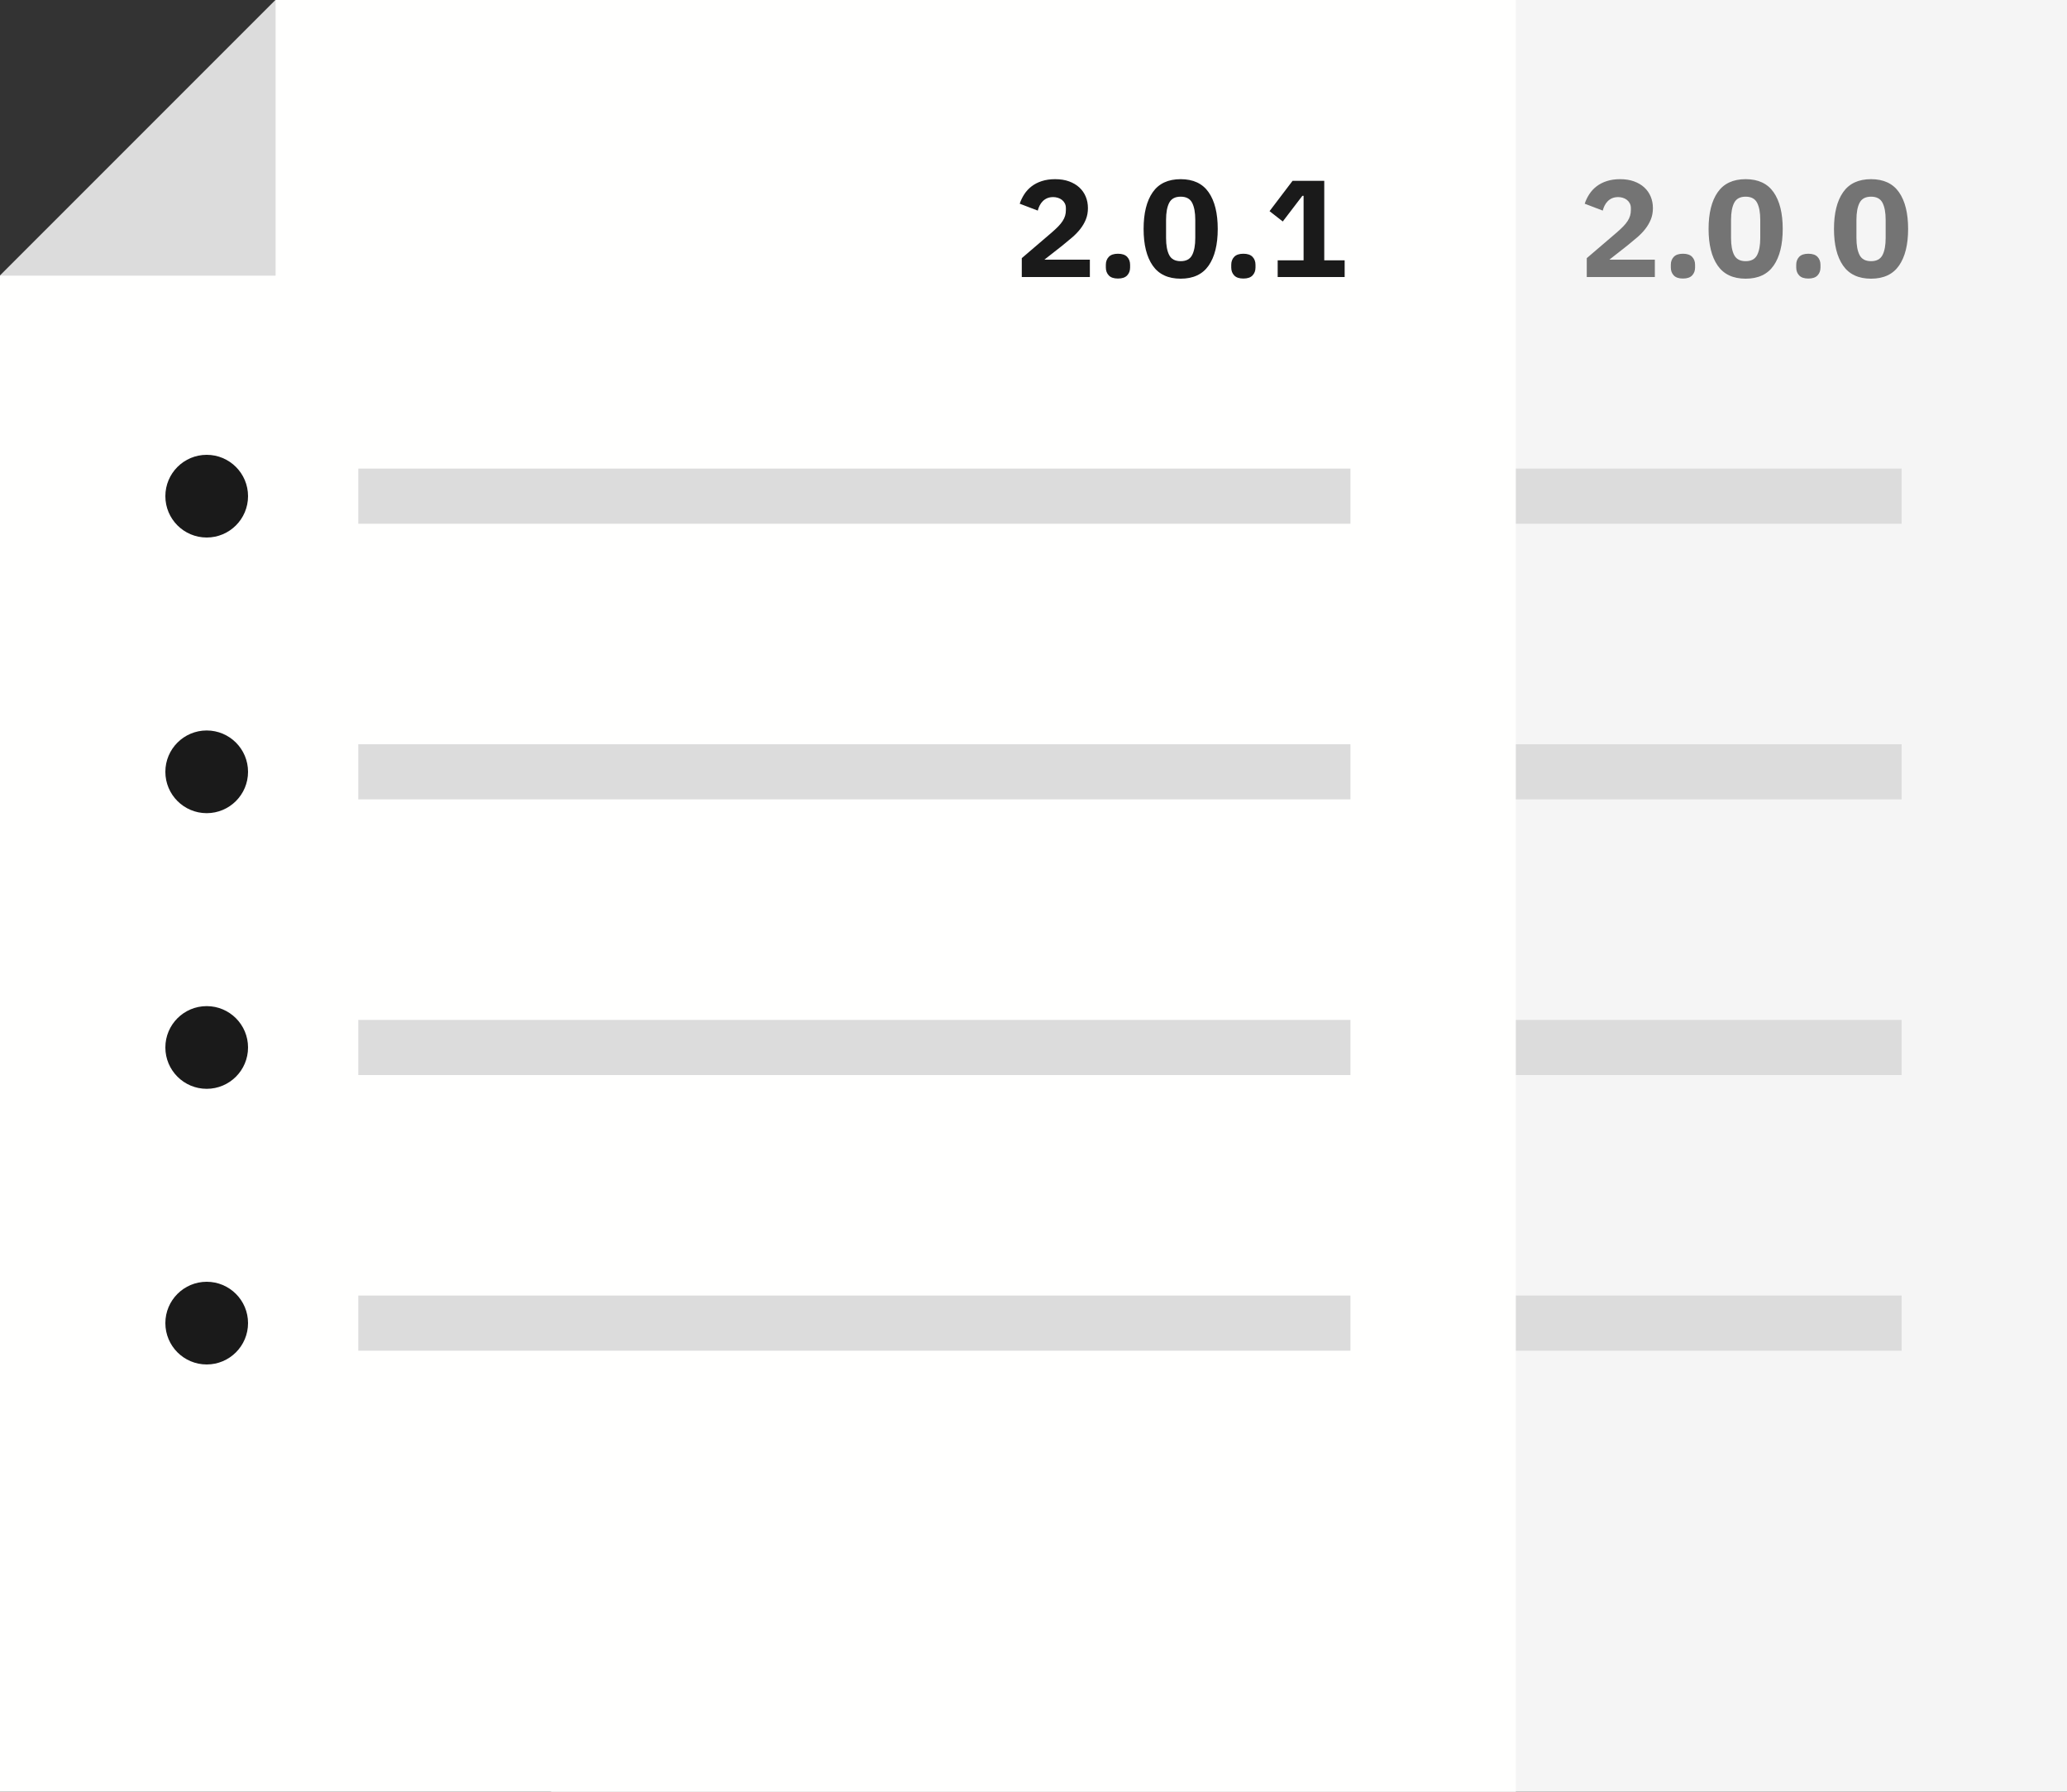 <?xml version="1.0" encoding="UTF-8"?>
<svg width="150px" height="130px" viewBox="0 0 150 130" version="1.1" xmlns="http://www.w3.org/2000/svg" xmlns:xlink="http://www.w3.org/1999/xlink">
    <rect x="0" y="0" width="150" height="130" fill="#333333" stroke="none"/>
    <!-- Generator: Sketch 53.2 (72643) - https://sketchapp.com -->
    <title>Release note</title>
    <desc>Created with Sketch.</desc>
    <g id="Illustrationer" stroke="none" stroke-width="1" fill="none" fill-rule="evenodd">
        <g id="Overview_illustrationer_Ver02" transform="translate(-174, -4376)">
            <g id="Release-note" transform="translate(174, 4376)">
                <g id="02" transform="translate(40, 0)">
                    <g id="Group-7">
                        <polygon id="Fill-1" fill="#F5F5F5" points="20.001 3.69482223e-13 1.77635684e-14 20 1.77635684e-14 130.001 110 130.001 110 3.69482223e-13"></polygon>
                        <polygon id="Fill-4" fill="#DCDCDC" points="20 20 -5.68434189e-14 20 20 5.68434189e-14"></polygon>
                    </g>
                    <g id="Group-9" transform="translate(12, 33)">
                        <rect id="Rectangle-15" fill="#DCDCDC" fill-rule="nonzero" x="14" y="1" width="72" height="4"></rect>
                        <circle id="Oval" fill="#747474" cx="3" cy="3" r="3"></circle>
                        <rect id="Rectangle-15" fill="#DCDCDC" fill-rule="nonzero" x="14" y="21" width="72" height="4"></rect>
                        <circle id="Oval" fill="#747474" cx="3" cy="23" r="3"></circle>
                        <rect id="Rectangle-15" fill="#DCDCDC" fill-rule="nonzero" x="14" y="41" width="72" height="4"></rect>
                        <circle id="Oval" fill="#747474" cx="3" cy="43" r="3"></circle>
                        <rect id="Rectangle-15" fill="#DCDCDC" fill-rule="nonzero" x="14" y="61" width="72" height="4"></rect>
                        <circle id="Oval" fill="#747474" cx="3" cy="63" r="3"></circle>
                    </g>
                </g>
                <g id="01">
                    <g id="Group-7">
                        <polygon id="Fill-1" fill="#FFFFFE" points="20.001 3.69482223e-13 1.77635684e-14 20 1.77635684e-14 130.001 110 130.001 110 3.69482223e-13"></polygon>
                        <polygon id="Fill-4" fill="#DCDCDC" points="20 20 -5.68434189e-14 20 20 5.68434189e-14"></polygon>
                    </g>
                    <g id="Group-9" transform="translate(12, 33)">
                        <rect id="Rectangle-15" fill="#DCDCDC" fill-rule="nonzero" x="14" y="1" width="72" height="4"></rect>
                        <circle id="Oval" fill="#1A1A1A" cx="3" cy="3" r="3"></circle>
                        <rect id="Rectangle-15" fill="#DCDCDC" fill-rule="nonzero" x="14" y="21" width="72" height="4"></rect>
                        <circle id="Oval" fill="#1A1A1A" cx="3" cy="23" r="3"></circle>
                        <rect id="Rectangle-15" fill="#DCDCDC" fill-rule="nonzero" x="14" y="41" width="72" height="4"></rect>
                        <circle id="Oval" fill="#1A1A1A" cx="3" cy="43" r="3"></circle>
                        <rect id="Rectangle-15" fill="#DCDCDC" fill-rule="nonzero" x="14" y="61" width="72" height="4"></rect>
                        <circle id="Oval" fill="#1A1A1A" cx="3" cy="63" r="3"></circle>
                    </g>
                </g>
                <path d="M79.09,20.1 L74.15,20.1 L74.15,18.73 L76.3,16.89 C76.493,16.723 76.657,16.572 76.79,16.435 C76.923,16.298 77.032,16.165 77.115,16.035 C77.198,15.905 77.258,15.777 77.295,15.65 C77.332,15.523 77.35,15.387 77.35,15.24 L77.35,15.1 C77.35,14.967 77.323,14.85 77.27,14.75 C77.217,14.65 77.147,14.567 77.06,14.5 C76.973,14.433 76.875,14.383 76.765,14.35 C76.655,14.317 76.543,14.3 76.43,14.3 C76.263,14.3 76.118,14.327 75.995,14.38 C75.872,14.433 75.765,14.505 75.675,14.595 C75.585,14.685 75.51,14.788 75.45,14.905 C75.39,15.022 75.343,15.147 75.31,15.28 L74,14.78 C74.08,14.54 74.19,14.312 74.33,14.095 C74.47,13.878 74.645,13.688 74.855,13.525 C75.065,13.362 75.313,13.233 75.6,13.14 C75.887,13.047 76.21,13 76.57,13 C76.95,13 77.287,13.053 77.58,13.16 C77.873,13.267 78.122,13.413 78.325,13.6 C78.528,13.787 78.683,14.008 78.79,14.265 C78.897,14.522 78.95,14.8 78.95,15.1 C78.95,15.4 78.9,15.673 78.8,15.92 C78.7,16.167 78.565,16.398 78.395,16.615 C78.225,16.832 78.027,17.037 77.8,17.23 C77.573,17.423 77.337,17.62 77.09,17.82 L75.79,18.84 L79.09,18.84 L79.09,20.1 Z M81.13,20.21 C80.83,20.21 80.608,20.135 80.465,19.985 C80.322,19.835 80.25,19.643 80.25,19.41 L80.25,19.21 C80.25,18.977 80.322,18.785 80.465,18.635 C80.608,18.485 80.83,18.41 81.13,18.41 C81.43,18.41 81.652,18.485 81.795,18.635 C81.938,18.785 82.01,18.977 82.01,19.21 L82.01,19.41 C82.01,19.643 81.938,19.835 81.795,19.985 C81.652,20.135 81.43,20.21 81.13,20.21 Z M85.68,20.22 C84.767,20.22 84.09,19.903 83.65,19.27 C83.21,18.637 82.99,17.75 82.99,16.61 C82.99,15.47 83.21,14.583 83.65,13.95 C84.09,13.317 84.767,13 85.68,13 C86.593,13 87.27,13.317 87.71,13.95 C88.15,14.583 88.37,15.47 88.37,16.61 C88.37,17.75 88.15,18.637 87.71,19.27 C87.27,19.903 86.593,20.22 85.68,20.22 Z M85.68,18.95 C86.08,18.95 86.357,18.803 86.51,18.51 C86.663,18.217 86.74,17.803 86.74,17.27 L86.74,15.95 C86.74,15.417 86.663,15.003 86.51,14.71 C86.357,14.417 86.08,14.27 85.68,14.27 C85.28,14.27 85.003,14.417 84.85,14.71 C84.697,15.003 84.62,15.417 84.62,15.95 L84.62,17.27 C84.62,17.803 84.697,18.217 84.85,18.51 C85.003,18.803 85.28,18.95 85.68,18.95 Z M90.23,20.21 C89.93,20.21 89.708,20.135 89.565,19.985 C89.422,19.835 89.35,19.643 89.35,19.41 L89.35,19.21 C89.35,18.977 89.422,18.785 89.565,18.635 C89.708,18.485 89.93,18.41 90.23,18.41 C90.53,18.41 90.752,18.485 90.895,18.635 C91.038,18.785 91.11,18.977 91.11,19.21 L91.11,19.41 C91.11,19.643 91.038,19.835 90.895,19.985 C90.752,20.135 90.53,20.21 90.23,20.21 Z M92.72,20.1 L92.72,18.89 L94.6,18.89 L94.6,14.21 L94.51,14.21 L93.09,16.07 L92.13,15.32 L93.8,13.12 L96.1,13.12 L96.1,18.89 L97.58,18.89 L97.58,20.1 L92.72,20.1 Z" id="2.0.1" fill="#1A1A1A" fill-rule="nonzero"></path>
                <path d="M120.09,20.1 L115.15,20.1 L115.15,18.73 L117.3,16.89 C117.493,16.723 117.657,16.572 117.79,16.435 C117.923,16.298 118.032,16.165 118.115,16.035 C118.198,15.905 118.258,15.777 118.295,15.65 C118.332,15.523 118.35,15.387 118.35,15.24 L118.35,15.1 C118.35,14.967 118.323,14.85 118.27,14.75 C118.217,14.65 118.147,14.567 118.06,14.5 C117.973,14.433 117.875,14.383 117.765,14.35 C117.655,14.317 117.543,14.3 117.43,14.3 C117.263,14.3 117.118,14.327 116.995,14.38 C116.872,14.433 116.765,14.505 116.675,14.595 C116.585,14.685 116.51,14.788 116.45,14.905 C116.39,15.022 116.343,15.147 116.31,15.28 L115,14.78 C115.08,14.54 115.19,14.312 115.33,14.095 C115.47,13.878 115.645,13.688 115.855,13.525 C116.065,13.362 116.313,13.233 116.6,13.14 C116.887,13.047 117.21,13 117.57,13 C117.95,13 118.287,13.053 118.58,13.16 C118.873,13.267 119.122,13.413 119.325,13.6 C119.528,13.787 119.683,14.008 119.79,14.265 C119.897,14.522 119.95,14.8 119.95,15.1 C119.95,15.4 119.9,15.673 119.8,15.92 C119.7,16.167 119.565,16.398 119.395,16.615 C119.225,16.832 119.027,17.037 118.8,17.23 C118.573,17.423 118.337,17.62 118.09,17.82 L116.79,18.84 L120.09,18.84 L120.09,20.1 Z M122.13,20.21 C121.83,20.21 121.608,20.135 121.465,19.985 C121.322,19.835 121.25,19.643 121.25,19.41 L121.25,19.21 C121.25,18.977 121.322,18.785 121.465,18.635 C121.608,18.485 121.83,18.41 122.13,18.41 C122.43,18.41 122.652,18.485 122.795,18.635 C122.938,18.785 123.01,18.977 123.01,19.21 L123.01,19.41 C123.01,19.643 122.938,19.835 122.795,19.985 C122.652,20.135 122.43,20.21 122.13,20.21 Z M126.68,20.22 C125.767,20.22 125.09,19.903 124.65,19.27 C124.21,18.637 123.99,17.75 123.99,16.61 C123.99,15.47 124.21,14.583 124.65,13.95 C125.09,13.317 125.767,13 126.68,13 C127.593,13 128.27,13.317 128.71,13.95 C129.15,14.583 129.37,15.47 129.37,16.61 C129.37,17.75 129.15,18.637 128.71,19.27 C128.27,19.903 127.593,20.22 126.68,20.22 Z M126.68,18.95 C127.08,18.95 127.357,18.803 127.51,18.51 C127.663,18.217 127.74,17.803 127.74,17.27 L127.74,15.95 C127.74,15.417 127.663,15.003 127.51,14.71 C127.357,14.417 127.08,14.27 126.68,14.27 C126.28,14.27 126.003,14.417 125.85,14.71 C125.697,15.003 125.62,15.417 125.62,15.95 L125.62,17.27 C125.62,17.803 125.697,18.217 125.85,18.51 C126.003,18.803 126.28,18.95 126.68,18.95 Z M131.23,20.21 C130.93,20.21 130.708,20.135 130.565,19.985 C130.422,19.835 130.35,19.643 130.35,19.41 L130.35,19.21 C130.35,18.977 130.422,18.785 130.565,18.635 C130.708,18.485 130.93,18.41 131.23,18.41 C131.53,18.41 131.752,18.485 131.895,18.635 C132.038,18.785 132.11,18.977 132.11,19.21 L132.11,19.41 C132.11,19.643 132.038,19.835 131.895,19.985 C131.752,20.135 131.53,20.21 131.23,20.21 Z M135.78,20.22 C134.867,20.22 134.19,19.903 133.75,19.27 C133.31,18.637 133.09,17.75 133.09,16.61 C133.09,15.47 133.31,14.583 133.75,13.95 C134.19,13.317 134.867,13 135.78,13 C136.693,13 137.37,13.317 137.81,13.95 C138.25,14.583 138.47,15.47 138.47,16.61 C138.47,17.75 138.25,18.637 137.81,19.27 C137.37,19.903 136.693,20.22 135.78,20.22 Z M135.78,18.95 C136.18,18.95 136.457,18.803 136.61,18.51 C136.763,18.217 136.84,17.803 136.84,17.27 L136.84,15.95 C136.84,15.417 136.763,15.003 136.61,14.71 C136.457,14.417 136.18,14.27 135.78,14.27 C135.38,14.27 135.103,14.417 134.95,14.71 C134.797,15.003 134.72,15.417 134.72,15.95 L134.72,17.27 C134.72,17.803 134.797,18.217 134.95,18.51 C135.103,18.803 135.38,18.95 135.78,18.95 Z" id="2.0.0" fill="#747474" fill-rule="nonzero"></path>
            </g>
        </g>
    </g>
</svg>